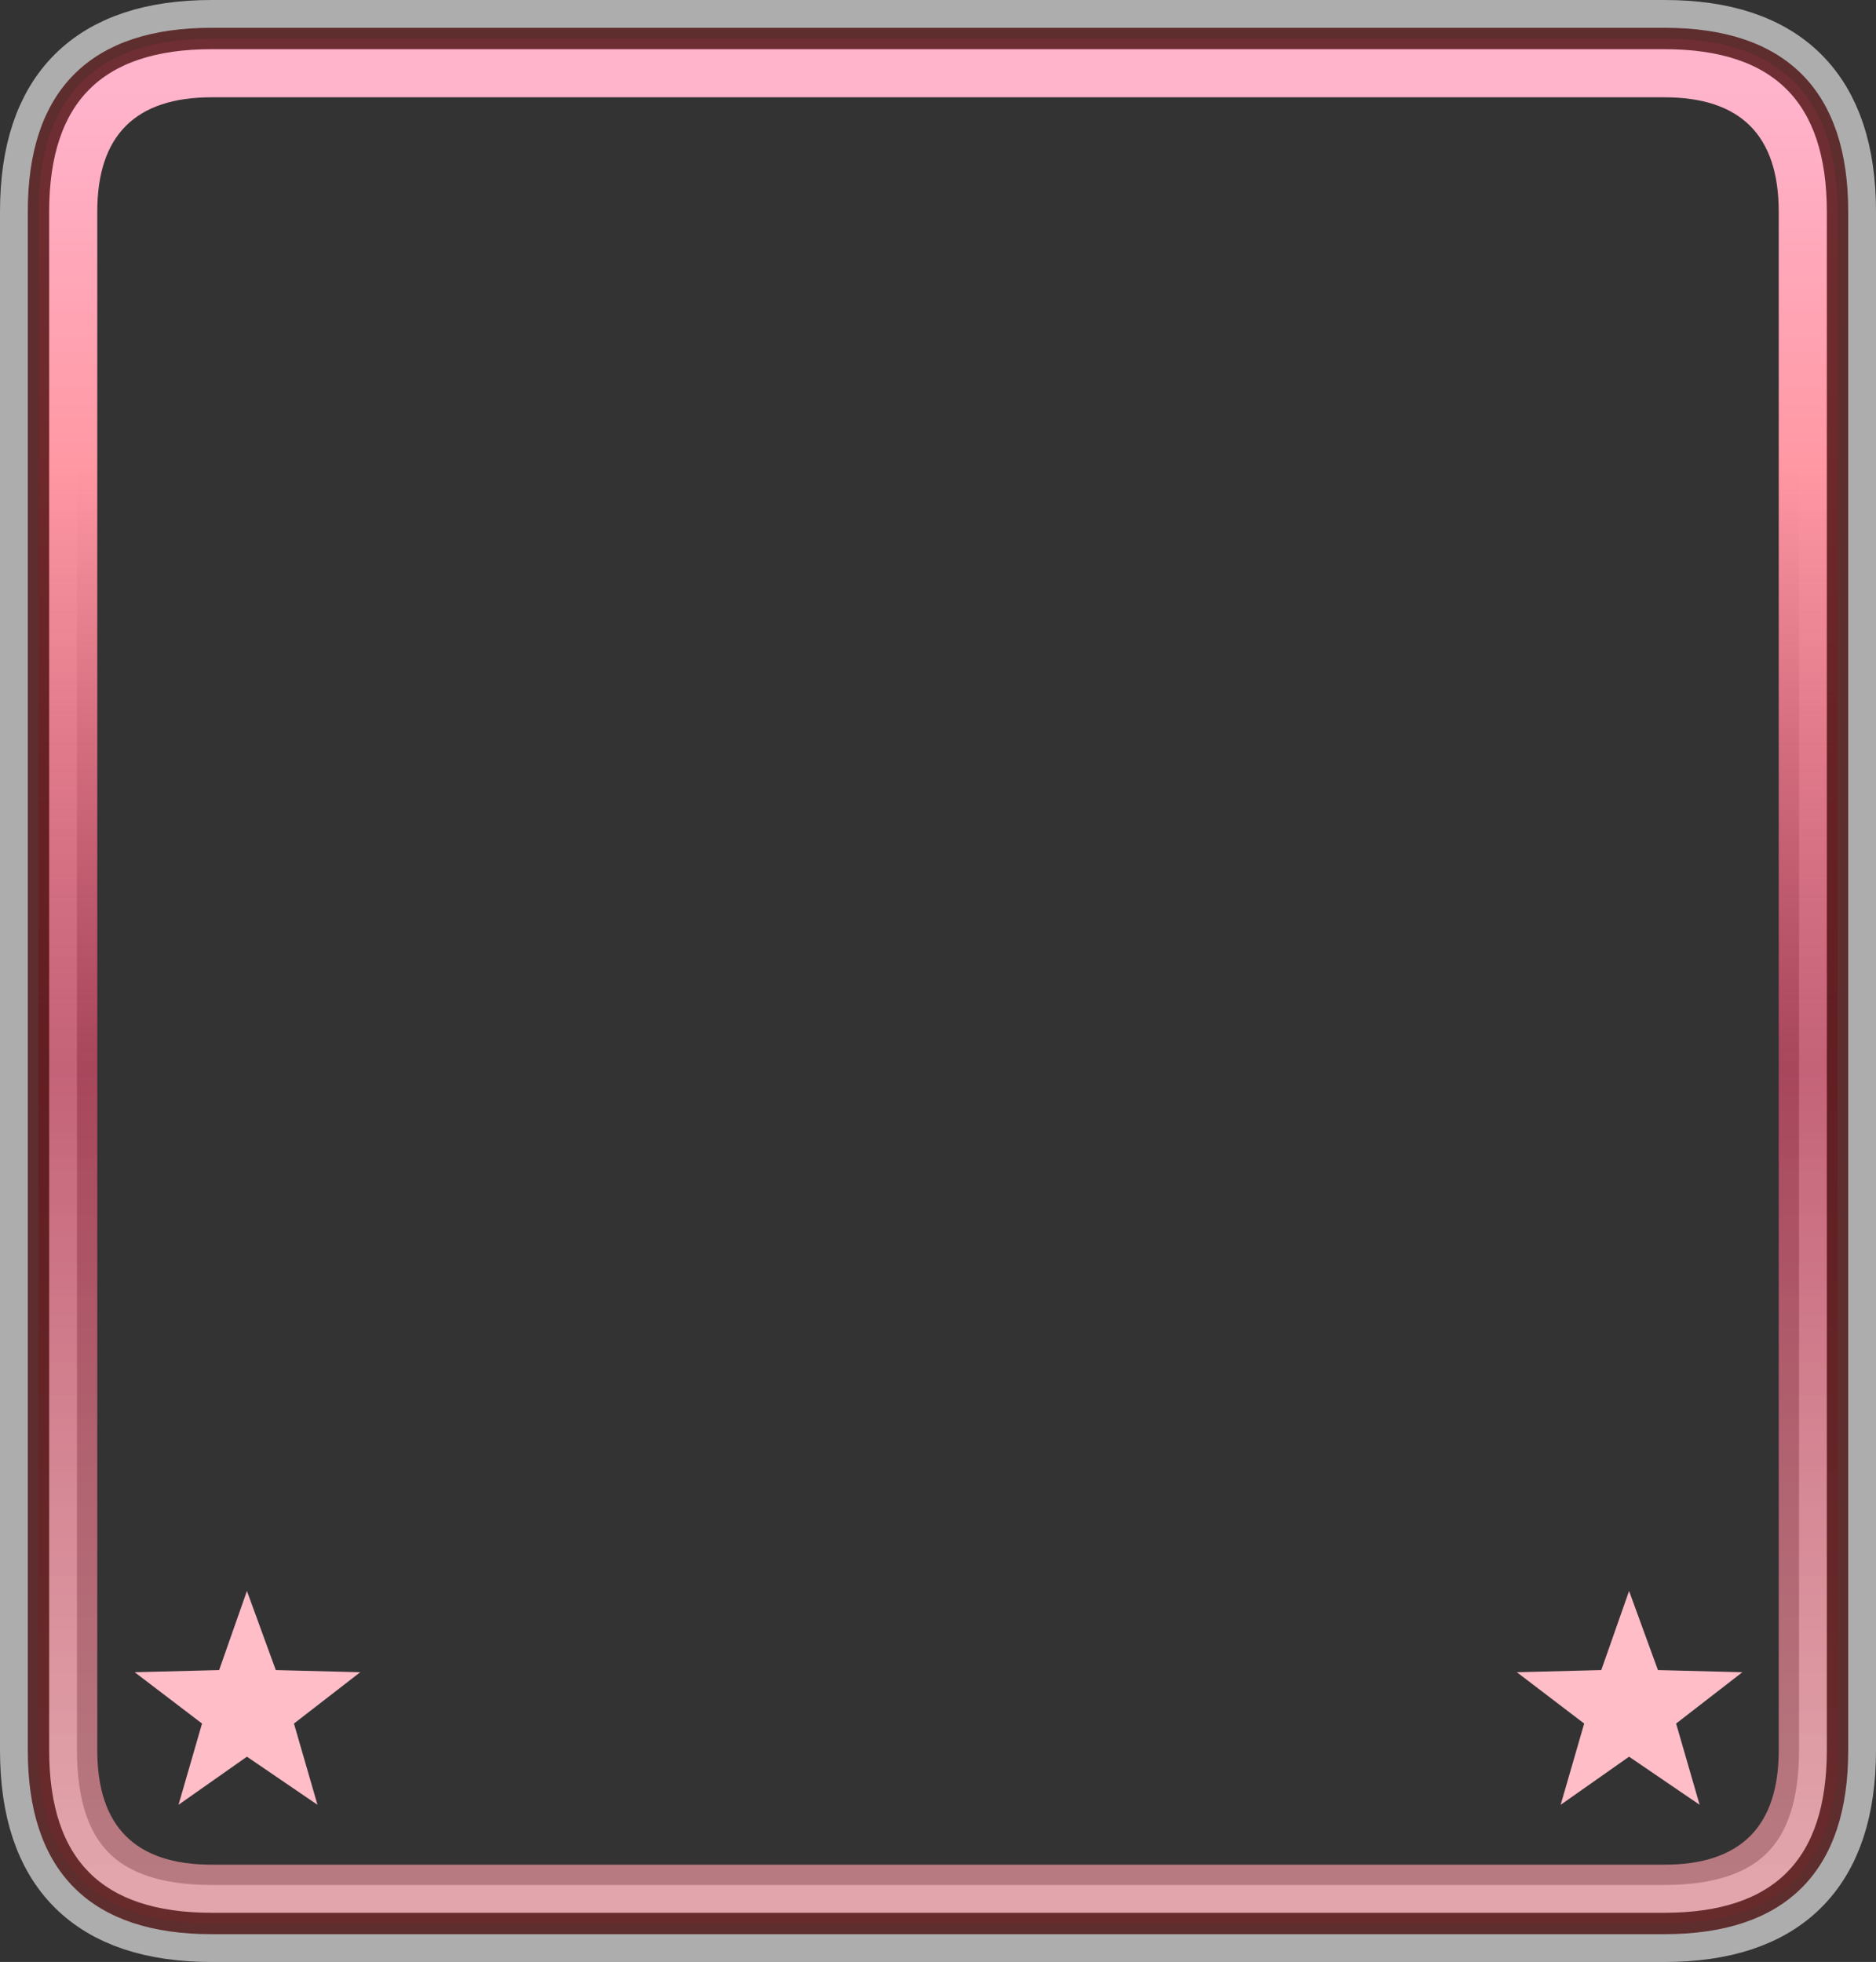 <?xml version="1.0" encoding="UTF-8" standalone="no"?>
<svg xmlns:xlink="http://www.w3.org/1999/xlink" height="91.75px" width="87.75px" xmlns="http://www.w3.org/2000/svg">
  <rect width="100%" height="100%" fill="#333333" stroke="none"/>
  <g transform="matrix(1.0, 0.0, 0.0, 1.0, 43.85, 45.85)">
    <path d="M-33.95 -44.05 L34.0 -44.05 Q42.1 -44.05 42.1 -35.95 L42.1 36.0 Q42.1 44.1 34.0 44.1 L-33.95 44.1 Q-42.05 44.1 -42.05 36.0 L-42.05 -35.95 Q-42.05 -44.05 -33.95 -44.05 Z" fill="none" stroke="#ffffff" stroke-linecap="round" stroke-linejoin="round" stroke-opacity="0.6" stroke-width="3.6"/>
    <path d="M34.0 -41.3 L-33.95 -41.3 Q-39.3 -41.3 -39.3 -35.95 L-39.3 36.0 Q-39.3 41.35 -33.95 41.35 L34.0 41.35 Q39.35 41.35 39.35 36.0 L39.35 -35.95 Q39.35 -41.3 34.0 -41.3 M-33.95 -44.05 L34.0 -44.05 Q42.1 -44.05 42.1 -35.95 L42.1 36.0 Q42.1 44.1 34.0 44.1 L-33.95 44.1 Q-42.05 44.1 -42.05 36.0 L-42.05 -35.95 Q-42.05 -44.05 -33.95 -44.05" fill="url(#gradient0)" fill-rule="evenodd" stroke="none"/>
    <path d="M-33.95 -44.05 L34.0 -44.05 Q42.1 -44.05 42.1 -35.95 L42.1 36.0 Q42.1 44.1 34.0 44.1 L-33.95 44.1 Q-42.05 44.1 -42.05 36.0 L-42.05 -35.95 Q-42.05 -44.05 -33.95 -44.05 Z" fill="none" stroke="#4a0d0d" stroke-linecap="round" stroke-linejoin="round" stroke-opacity="0.8" stroke-width="1.0"/>
    <path d="M32.35 28.55 L33.7 32.25 37.65 32.35 34.55 34.75 35.65 38.55 32.35 36.3 29.15 38.55 30.25 34.75 27.1 32.35 31.05 32.25 32.35 28.55 M-32.3 28.55 L-30.95 32.25 -27.0 32.35 -30.1 34.75 -29.0 38.55 -32.3 36.3 -35.5 38.55 -34.4 34.75 -37.55 32.35 -33.6 32.25 -32.3 28.55" fill="#ffbdc8" fill-rule="evenodd" stroke="none"/>
  </g>
  <defs>
    <linearGradient gradientTransform="matrix(0.0, 0.052, -0.051, 0.0, 0.05, 0.8)" gradientUnits="userSpaceOnUse" id="gradient0" spreadMethod="pad" x1="-819.2" x2="819.2">
      <stop offset="0.0" stop-color="#ffb4cc"/>
      <stop offset="0.208" stop-color="#ff98a3"/>
      <stop offset="0.537" stop-color="#cb4c68" stop-opacity="0.769"/>
      <stop offset="0.984" stop-color="#ffa1ab" stop-opacity="0.647"/>
    </linearGradient>
  </defs>
</svg>
